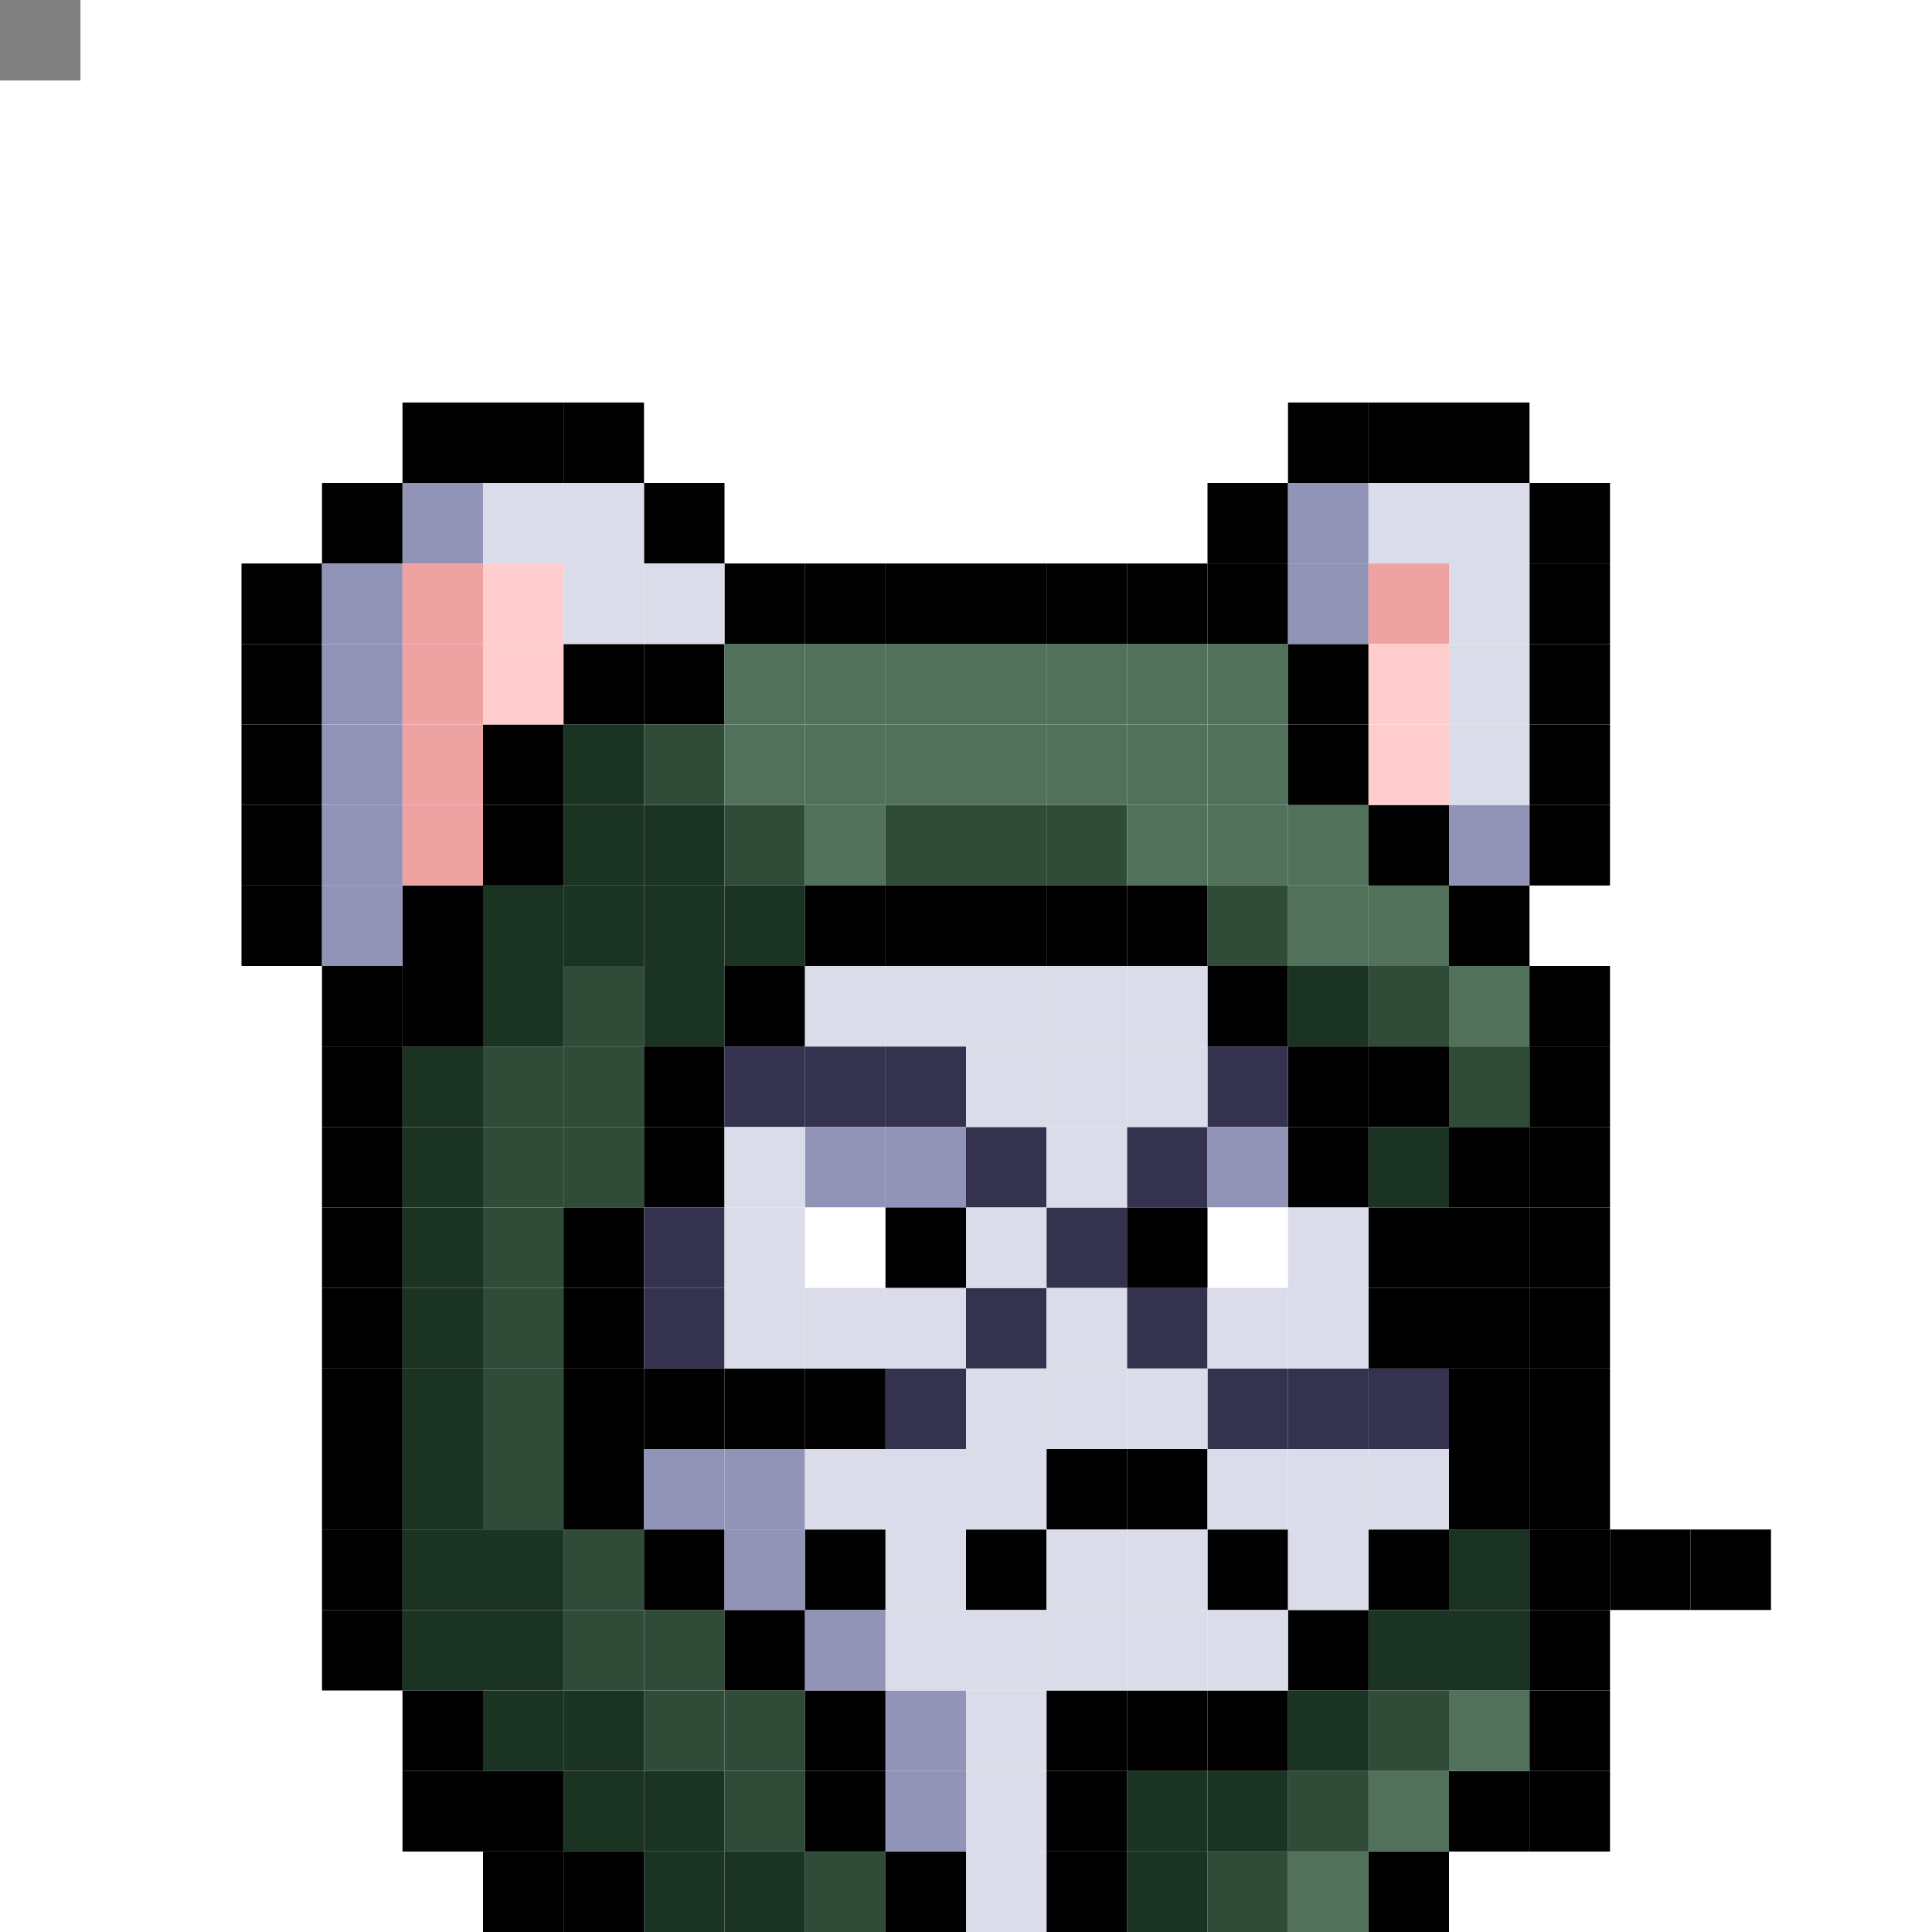 <svg id="mouse-svg" xmlns="http://www.w3.org/2000/svg" preserveAspectRatio="xMinYMin meet" viewBox="0 0 480 480"><rect x="0" y="0" width="480" height="480" fill="#808080" stroke="none"/> <rect class='bc46' x='200' y='460'/><rect class='bc46' x='180' y='440'/><rect class='bc46' x='180' y='420'/><rect class='bc46' x='160' y='420'/><rect class='bc46' x='160' y='400'/><rect class='bc46' x='140' y='400'/><rect class='bc46' x='140' y='380'/><rect class='bc46' x='120' y='360'/><rect class='bc46' x='120' y='340'/><rect class='bc46' x='120' y='320'/><rect class='bc46' x='120' y='300'/><rect class='bc46' x='120' y='280'/><rect class='bc46' x='140' y='280'/><rect class='bc46' x='120' y='260'/><rect class='bc46' x='140' y='260'/><rect class='bc46' x='140' y='240'/><rect class='bc45' x='180' y='460'/><rect class='bc45' x='160' y='460'/><rect class='bc45' x='160' y='440'/><rect class='bc45' x='140' y='440'/><rect class='bc45' x='140' y='420'/><rect class='bc45' x='120' y='420'/><rect class='bc45' x='120' y='400'/><rect class='bc45' x='100' y='400'/><rect class='bc45' x='100' y='380'/><rect class='bc45' x='120' y='380'/><rect class='bc45' x='100' y='360'/><rect class='bc45' x='100' y='340'/><rect class='bc45' x='100' y='320'/><rect class='bc45' x='100' y='300'/><rect class='bc45' x='100' y='280'/><rect class='bc45' x='100' y='260'/><rect class='bc45' x='120' y='240'/><rect class='bc45' x='120' y='220'/><rect class='bc45' x='140' y='220'/><rect class='bc45' x='140' y='180'/><rect class='bc45' x='140' y='200'/><rect class='bc45' x='160' y='200'/><rect class='bc45' x='160' y='220'/><rect class='bc45' x='160' y='240'/><rect class='bc45' x='180' y='220'/><rect class='bc00' x='180' y='240'/><rect class='bc00' x='160' y='260'/><rect class='bc00' x='160' y='280'/><rect class='bc00' x='140' y='300'/><rect class='bc00' x='140' y='320'/><rect class='bc00' x='140' y='340'/><rect class='bc00' x='140' y='360'/><rect class='bc00' x='160' y='380'/><rect class='bc00' x='180' y='400'/><rect class='bc00' x='200' y='420'/><rect class='bc00' x='200' y='440'/><rect class='bc00' x='220' y='460'/><rect class='bc00' x='140' y='460'/><rect class='bc00' x='120' y='440'/><rect class='bc00' x='100' y='420'/><rect class='bc00' x='80' y='400'/><rect class='bc00' x='80' y='380'/><rect class='bc00' x='80' y='360'/><rect class='bc00' x='80' y='340'/><rect class='bc00' x='80' y='320'/><rect class='bc00' x='80' y='300'/><rect class='bc00' x='80' y='280'/><rect class='bc00' x='80' y='260'/><rect class='bc00' x='80' y='240'/><rect class='bc00' x='100' y='240'/><rect class='bc00' x='100' y='220'/><rect class='bc00' x='120' y='180'/><rect class='bc00' x='120' y='200'/><rect class='bc00' x='140' y='160'/><rect class='bc00' x='160' y='160'/><rect class='bc46' x='160' y='180'/><rect class='bc46' x='180' y='200'/><rect class='bc47' x='180' y='180'/><rect class='bc47' x='200' y='180'/><rect class='bc47' x='200' y='200'/><rect class='bc47' x='180' y='160'/><rect class='bc47' x='200' y='160'/><rect class='bc46' x='220' y='200'/><rect class='bc46' x='240' y='200'/><rect class='bc46' x='260' y='200'/><rect class='bc47' x='280' y='200'/><rect class='bc47' x='300' y='200'/><rect class='bc47' x='320' y='200'/><rect class='bc47' x='320' y='220'/><rect class='bc47' x='340' y='220'/><rect class='bc47' x='300' y='180'/><rect class='bc47' x='300' y='160'/><rect class='bc47' x='280' y='160'/><rect class='bc47' x='260' y='160'/><rect class='bc47' x='240' y='160'/><rect class='bc47' x='220' y='160'/><rect class='bc47' x='220' y='180'/><rect class='bc47' x='240' y='180'/><rect class='bc47' x='260' y='180'/><rect class='bc47' x='280' y='180'/><rect class='bc47' x='360' y='240'/><rect class='bc46' x='340' y='240'/><rect class='bc46' x='300' y='220'/><rect class='bc00' x='200' y='220'/><rect class='bc00' x='220' y='220'/><rect class='bc00' x='240' y='220'/><rect class='bc00' x='260' y='220'/><rect class='bc00' x='280' y='220'/><rect class='bc00' x='300' y='240'/><rect class='bc00' x='320' y='260'/><rect class='bc00' x='320' y='280'/><rect class='bc00' x='340' y='260'/><rect class='bc00' x='180' y='140'/><rect class='bc00' x='200' y='140'/><rect class='bc00' x='220' y='140'/><rect class='bc00' x='240' y='140'/><rect class='bc00' x='260' y='140'/><rect class='bc00' x='280' y='140'/><rect class='bc00' x='300' y='140'/><rect class='bc00' x='320' y='160'/><rect class='bc00' x='320' y='180'/><rect class='bc00' x='340' y='200'/><rect class='bc00' x='360' y='220'/><rect class='bc00' x='380' y='240'/><rect class='bc00' x='380' y='260'/><rect class='bc00' x='380' y='280'/><rect class='bc00' x='380' y='300'/><rect class='bc00' x='380' y='320'/><rect class='bc00' x='380' y='340'/><rect class='bc00' x='380' y='360'/><rect class='bc00' x='380' y='380'/><rect class='bc00' x='380' y='400'/><rect class='bc00' x='380' y='420'/><rect class='bc00' x='360' y='440'/><rect class='bc00' x='340' y='460'/><rect class='bc47' x='320' y='460'/><rect class='bc47' x='340' y='440'/><rect class='bc47' x='360' y='420'/><rect class='bc46' x='300' y='460'/><rect class='bc46' x='320' y='440'/><rect class='bc46' x='340' y='420'/><rect class='bc45' x='280' y='460'/><rect class='bc45' x='280' y='440'/><rect class='bc45' x='300' y='440'/><rect class='bc45' x='320' y='420'/><rect class='bc45' x='340' y='400'/><rect class='bc45' x='360' y='400'/><rect class='bc45' x='360' y='380'/><rect class='bc00' x='260' y='460'/><rect class='bc00' x='260' y='440'/><rect class='bc00' x='260' y='420'/><rect class='bc00' x='280' y='420'/><rect class='bc00' x='300' y='420'/><rect class='bc00' x='320' y='400'/><rect class='bc00' x='340' y='380'/><rect class='bc00' x='360' y='360'/><rect class='bc00' x='360' y='340'/><rect class='bc46' x='360' y='260'/><rect class='bc45' x='320' y='240'/><rect class='bc45' x='340' y='280'/><rect class='bc00' x='360' y='280'/><rect class='bc00' x='340' y='300'/><rect class='bc00' x='360' y='300'/><rect class='bc00' x='120' y='460'/><rect class='bc00' x='360' y='320'/><rect class='bc00' x='200' y='380'/><rect class='bc00' x='200' y='340'/><rect class='bc00' x='180' y='340'/><rect class='bc00' x='160' y='340'/><rect class='bc00' x='400' y='380'/><rect class='bc00' x='420' y='380'/><rect class='bc00' x='100' y='440'/><rect class='bc00' x='380' y='440'/><rect class='bc73' x='240' y='280'/><rect class='bc73' x='220' y='260'/><rect class='bc73' x='200' y='260'/><rect class='bc73' x='180' y='260'/><rect class='bc73' x='160' y='300'/><rect class='bc73' x='160' y='320'/><rect class='bc73' x='220' y='340'/><rect class='bc73' x='240' y='320'/><rect class='bc73' x='260' y='300'/><rect class='bc73' x='280' y='280'/><rect class='bc73' x='300' y='260'/><rect class='bc73' x='340' y='340'/><rect class='bc73' x='320' y='340'/><rect class='bc73' x='300' y='340'/><rect class='bc73' x='280' y='320'/><rect class='bc02' x='220' y='280'/><rect class='bc02' x='200' y='280'/><rect class='bc02' x='300' y='280'/><rect class='bc18' x='200' y='300'/><rect class='bc18' x='300' y='300'/><rect class='bc00' x='220' y='300'/><rect class='bc00' x='280' y='300'/><rect class='bc00' x='240' y='380'/><rect class='bc00' x='260' y='360'/><rect class='bc00' x='280' y='360'/><rect class='bc00' x='300' y='380'/><rect class='bc02' x='220' y='420'/><rect class='bc02' x='220' y='440'/><rect class='bc00' x='340' y='320'/><rect class='bc00' x='380' y='120'/><rect class='bc00' x='380' y='140'/><rect class='bc00' x='380' y='160'/><rect class='bc00' x='380' y='180'/><rect class='bc00' x='380' y='200'/><rect class='bc00' x='360' y='100'/><rect class='bc00' x='340' y='100'/><rect class='bc00' x='320' y='100'/><rect class='bc00' x='300' y='120'/><rect class='bc00' x='160' y='120'/><rect class='bc00' x='140' y='100'/><rect class='bc00' x='120' y='100'/><rect class='bc00' x='100' y='100'/><rect class='bc00' x='80' y='120'/><rect class='bc00' x='60' y='140'/><rect class='bc00' x='60' y='160'/><rect class='bc00' x='60' y='180'/><rect class='bc00' x='60' y='200'/><rect class='bc00' x='60' y='220'/><rect class='bc02' x='200' y='400'/><rect class='bc02' x='180' y='380'/><rect class='bc02' x='180' y='360'/><rect class='bc02' x='160' y='360'/><rect class='bc02' x='320' y='120'/><rect class='bc02' x='320' y='140'/><rect class='bc02' x='360' y='200'/><rect class='bc02' x='100' y='120'/><rect class='bc02' x='80' y='140'/><rect class='bc02' x='80' y='160'/><rect class='bc02' x='80' y='180'/><rect class='bc02' x='80' y='200'/><rect class='bc02' x='80' y='220'/><rect class='bc01' x='120' y='120'/><rect class='bc01' x='140' y='120'/><rect class='bc01' x='140' y='140'/><rect class='bc01' x='160' y='140'/><rect class='bc01' x='340' y='120'/><rect class='bc01' x='360' y='120'/><rect class='bc01' x='360' y='140'/><rect class='bc01' x='360' y='160'/><rect class='bc01' x='360' y='180'/><rect class='bc01' x='220' y='240'/><rect class='bc01' x='200' y='240'/><rect class='bc01' x='240' y='240'/><rect class='bc01' x='260' y='240'/><rect class='bc01' x='280' y='240'/><rect class='bc01' x='280' y='260'/><rect class='bc01' x='260' y='260'/><rect class='bc01' x='240' y='260'/><rect class='bc01' x='180' y='280'/><rect class='bc01' x='180' y='300'/><rect class='bc01' x='180' y='320'/><rect class='bc01' x='200' y='320'/><rect class='bc01' x='220' y='320'/><rect class='bc01' x='240' y='300'/><rect class='bc01' x='260' y='280'/><rect class='bc01' x='320' y='300'/><rect class='bc01' x='320' y='320'/><rect class='bc01' x='300' y='320'/><rect class='bc01' x='260' y='320'/><rect class='bc01' x='240' y='340'/><rect class='bc01' x='260' y='340'/><rect class='bc01' x='280' y='340'/><rect class='bc01' x='340' y='360'/><rect class='bc01' x='320' y='360'/><rect class='bc01' x='300' y='360'/><rect class='bc01' x='240' y='360'/><rect class='bc01' x='220' y='360'/><rect class='bc01' x='200' y='360'/><rect class='bc01' x='220' y='380'/><rect class='bc01' x='260' y='380'/><rect class='bc01' x='280' y='380'/><rect class='bc01' x='320' y='380'/><rect class='bc01' x='300' y='400'/><rect class='bc01' x='280' y='400'/><rect class='bc01' x='260' y='400'/><rect class='bc01' x='240' y='400'/><rect class='bc01' x='220' y='400'/><rect class='bc01' x='240' y='420'/><rect class='bc01' x='240' y='440'/><rect class='bc01' x='240' y='460'/><rect class='bc03' x='100' y='140'/><rect class='bc03' x='100' y='160'/><rect class='bc03' x='100' y='180'/><rect class='bc03' x='100' y='200'/><rect class='bc03' x='340' y='140'/><rect class='bc04' x='120' y='140'/><rect class='bc04' x='120' y='160'/><rect class='bc04' x='340' y='160'/><rect class='bc04' x='340' y='180'/><style>rect{width:20px;height:20px;} #mouse-svg{shape-rendering: crispedges;} .bc00{fill:#000000}.bc01{fill:#DBDCE9}.bc02{fill:#9194B7}.bc03{fill:#EFA2A2}.bc04{fill:#FFCDCD}.bc05{fill:#F2B4B4}.bc06{fill:#E69754}.bc07{fill:#C86842}.bc08{fill:#E6BFAE}.bc09{fill:#AE8776}.bc10{fill:#A58F82}.bc11{fill:#7F625A}.bc12{fill:#848893}.bc13{fill:#454056}.bc14{fill:#6098B9}.bc15{fill:#447A9B}.bc16{fill:#7ABD4C}.bc17{fill:#476E2C}.bc18{fill:#ffffff}.bc19{fill:#A34C4C}.bc20{fill:#D86F6F}.bc21{fill:#1E223F}.bc22{fill:#33385F}.bc23{fill:#BD8447}.bc24{fill:#D8A952}.bc25{fill:#FFDB67}.bc26{fill:#1E223F}.bc27{fill:#404677}.bc28{fill:#2A2536}.bc29{fill:#3D384B}.bc30{fill:#8A80A9}.bc31{fill:#61587A}.bc32{fill:#3D384B}.bc33{fill:#3F3528}.bc34{fill:#6B5942}.bc35{fill:#775F40}.bc36{fill:#C0A27B}.bc37{fill:#C3AA8B}.bc38{fill:#FFE3BF}.bc39{fill:#977E5D}.bc40{fill:#E9CEAB}.bc41{fill:#403E4E}.bc42{fill:#666577}.bc43{fill:#8E8CA3}.bc44{fill:#BCB9D5}.bc45{fill:#1B3322}.bc46{fill:#304B38}.bc47{fill:#51715B}.bc48{fill:#FFD369}.bc49{fill:#D89120}.bc50{fill:#C08123}.bc51{fill:#FFF484}.bc52{fill:#FFD946}.bc53{fill:#E0AB2C}.bc54{fill:#471812}.bc55{fill:#8D3225}.bc56{fill:#BD9271}.bc57{fill:#D5B18D}.bc58{fill:#FFFFC1}.bc59{fill:#4B433F}.bc60{fill:#A19691}.bc61{fill:#C2B6AF}.bc62{fill:#F9F1EC}.bc63{fill:#62BDFB}.bc64{fill:#D5D5D5}.bc65{fill:#E9EAF5}.bc66{fill:#3941C6}.bc67{fill:#454FE9}.bc68{fill:#CF3B3B}.bc69{fill:#E94545}.bc70{fill:#F6F7FF}.bc71{fill:#C9CBE6}.bc72{fill:#B2B4D2}.bc73{fill:#34324E}.bc74{fill:#A99CD5}.bc75{fill:#4B4365}.bc76{fill:#23202D}.bc77{fill:#E8E9FF}.bc78{fill:#C3C9D8}.bc79{fill:#F5F2FB}.bc80{fill:#EFC25D}.bc81{fill:#F5CD62}.bc82{fill:#CF924C}.bc83{fill:#328529}.bc84{fill:#3FA934}.bc85{fill:#FFF5D9}.bc86{fill:#FFE7A4}.bc87{fill:#B06837}.bc88{fill:#8F4B0E}.bc89{fill:#DCBD91}.bc90{fill:#A35E40}.bc91{fill:#D39578}.bc92{fill:#876352}.bc93{fill:#8A84B1}</style></svg>